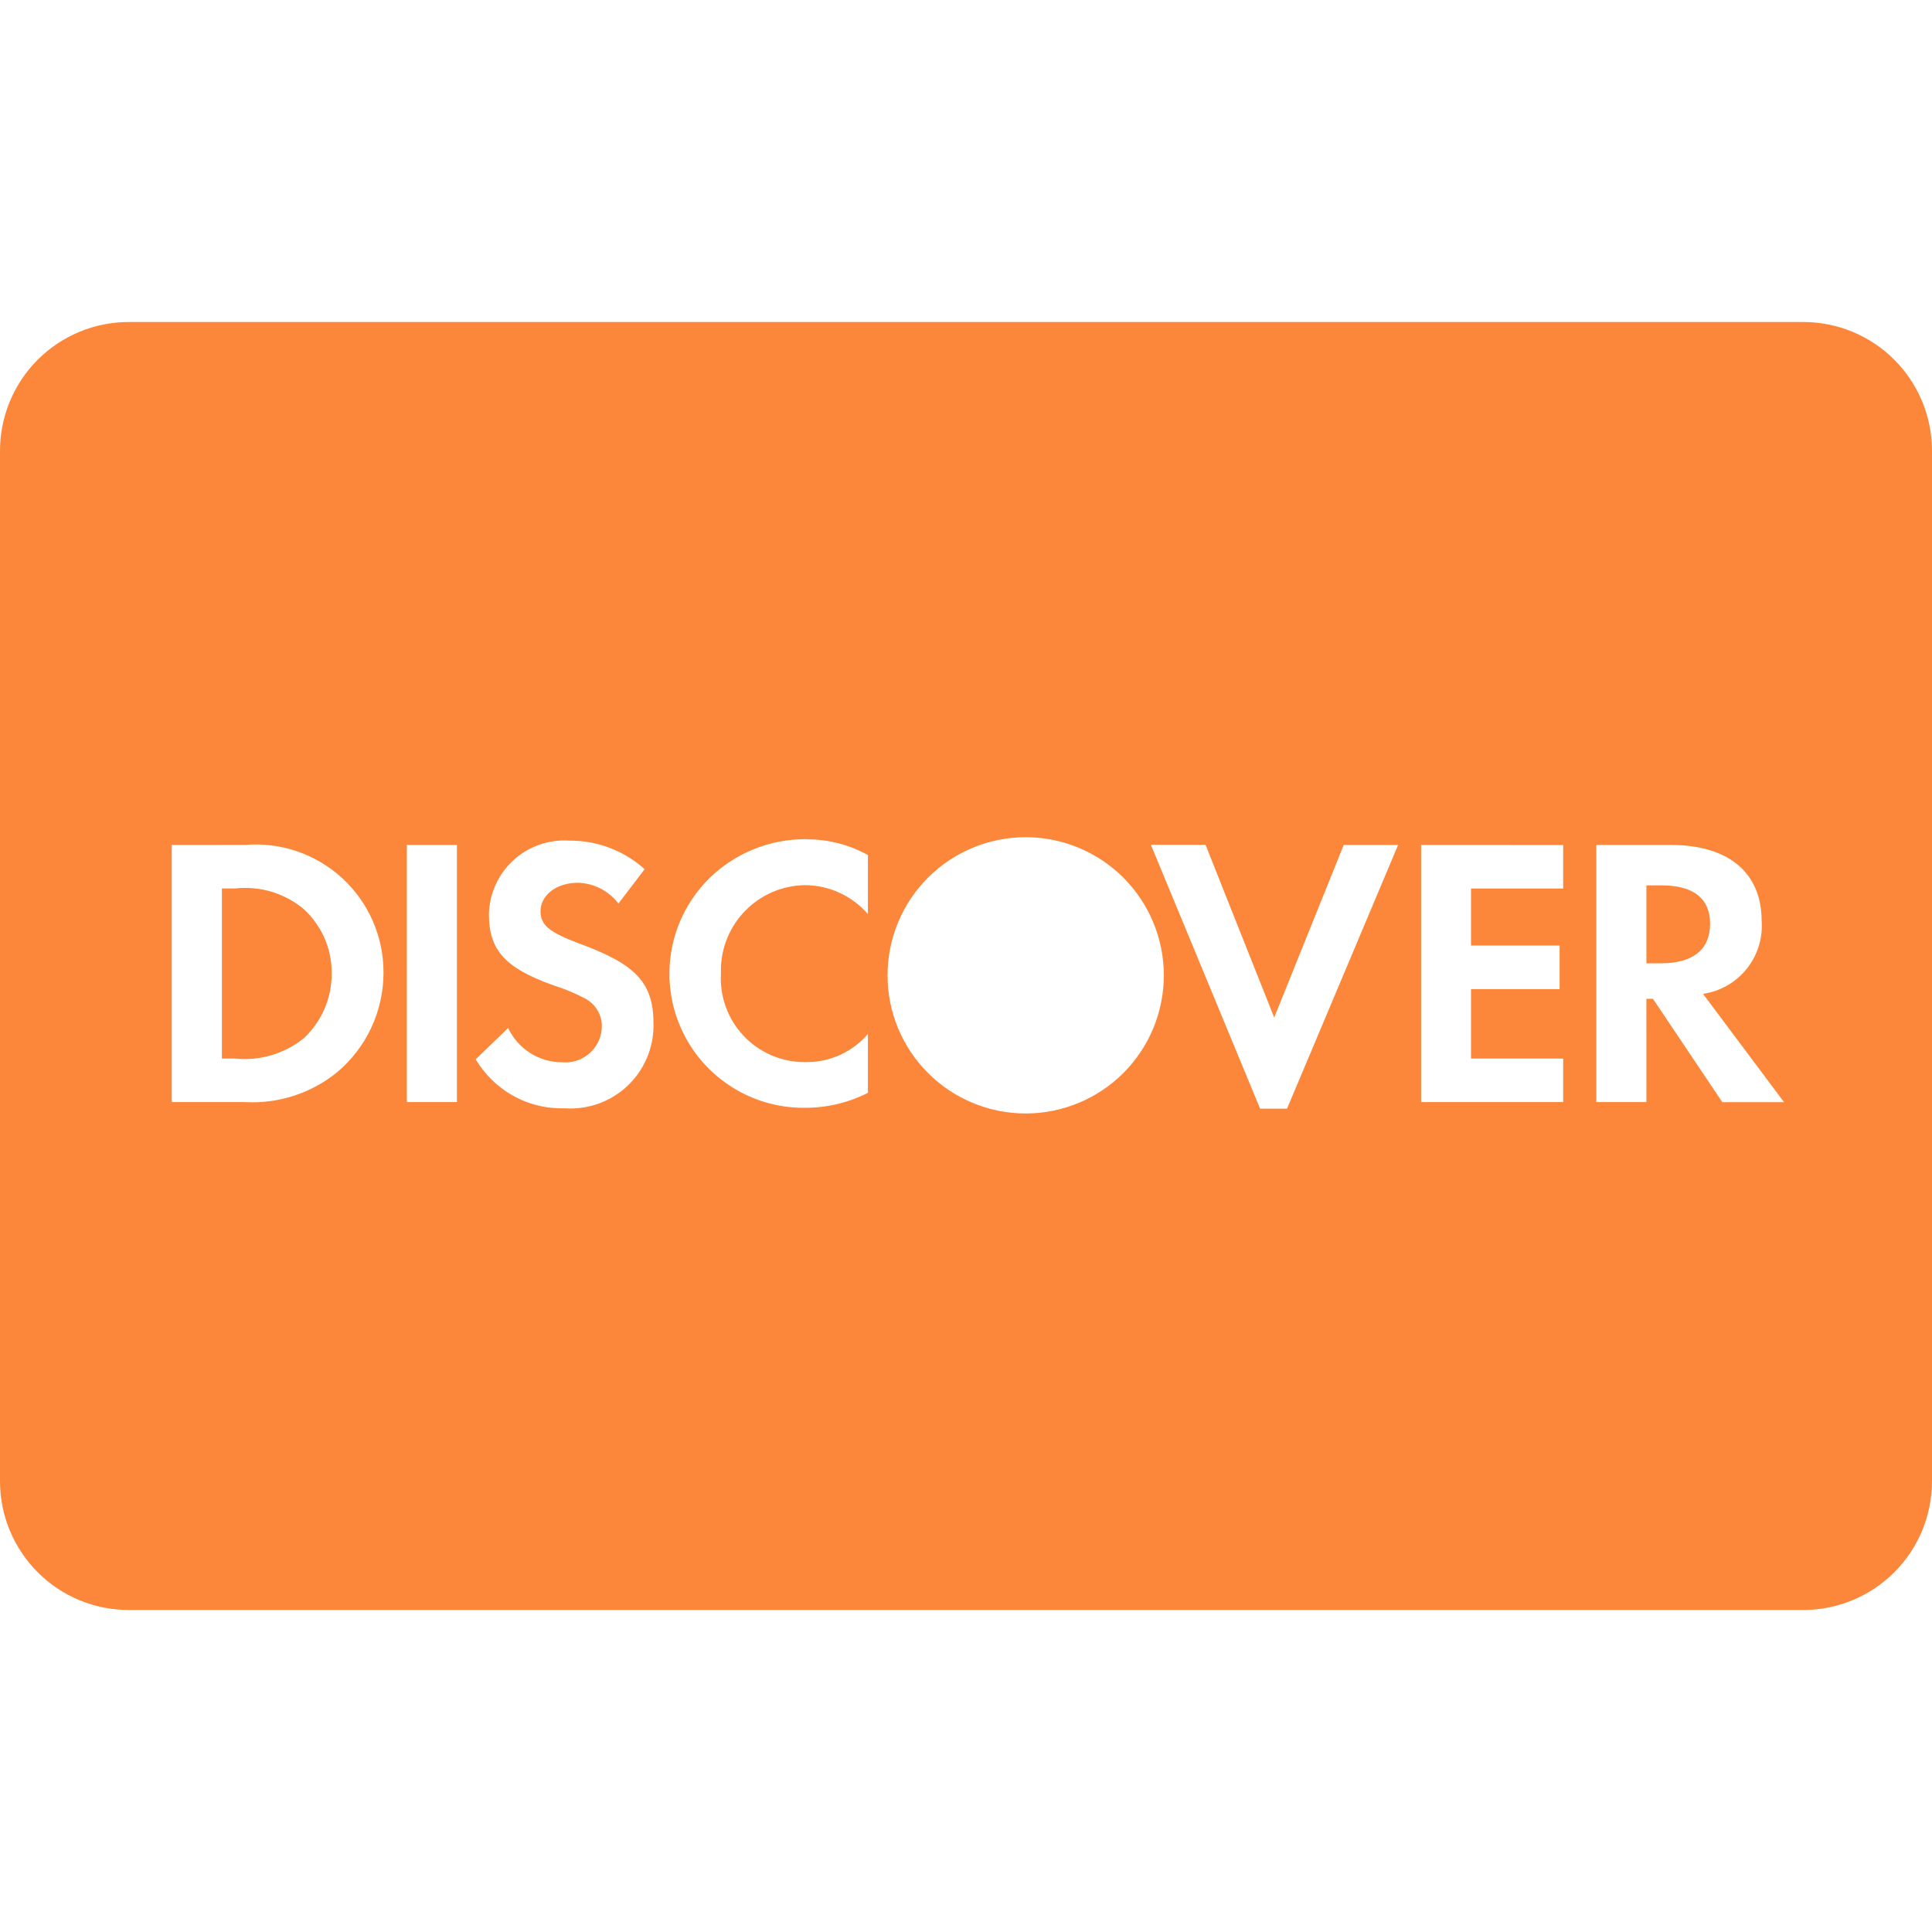 <svg width="48" height="48" viewBox="0 0 48 48" fill="none" xmlns="http://www.w3.org/2000/svg">
<path d="M44.8 40H3.2C2.351 40 1.537 39.663 0.937 39.063C0.337 38.463 0 37.649 0 36.8L0 11.2C0 10.351 0.337 9.537 0.937 8.937C1.537 8.337 2.351 8 3.2 8H44.8C45.649 8 46.463 8.337 47.063 8.937C47.663 9.537 48 10.351 48 11.2V36.8C48 37.649 47.663 38.463 47.063 39.063C46.463 39.663 45.649 40 44.8 40ZM25.483 20.8C24.572 20.8 23.7 21.162 23.056 21.805C22.412 22.449 22.051 23.322 22.051 24.232C22.051 25.142 22.412 26.015 23.056 26.659C23.7 27.302 24.572 27.664 25.483 27.664C26.393 27.664 27.266 27.302 27.91 26.659C28.553 26.015 28.915 25.142 28.915 24.232C28.915 23.322 28.553 22.449 27.91 21.805C27.266 21.162 26.393 20.8 25.483 20.8ZM28.595 20.992L31.307 27.544H31.976L34.736 20.992H33.385L31.657 25.28L29.951 20.988H28.592L28.595 20.992ZM12.621 25.543L11.819 26.319C12.257 27.052 13.048 27.536 13.951 27.536L14.036 27.535H14.032C14.314 27.554 14.597 27.516 14.863 27.422C15.13 27.327 15.374 27.179 15.581 26.986C15.787 26.794 15.952 26.561 16.065 26.301C16.178 26.042 16.236 25.763 16.236 25.48V25.435V25.437C16.236 24.424 15.809 23.959 14.397 23.444C13.651 23.165 13.429 22.985 13.429 22.641C13.429 22.237 13.829 21.932 14.359 21.932C14.554 21.937 14.745 21.986 14.919 22.075C15.093 22.164 15.244 22.29 15.363 22.445L15.365 22.448L16.016 21.595C15.508 21.137 14.848 20.884 14.164 20.885H14.137H14.139C13.887 20.869 13.634 20.904 13.396 20.988C13.159 21.072 12.94 21.203 12.754 21.374C12.568 21.544 12.418 21.75 12.314 21.98C12.21 22.21 12.153 22.458 12.147 22.711V22.713C12.147 23.601 12.544 24.044 13.717 24.468C14.051 24.575 14.336 24.697 14.605 24.845L14.579 24.832C14.692 24.9 14.787 24.997 14.852 25.112C14.918 25.228 14.953 25.358 14.953 25.491V25.493C14.952 25.733 14.857 25.962 14.687 26.131C14.517 26.3 14.287 26.396 14.048 26.396L13.983 26.393H13.985H13.968C13.377 26.393 12.868 26.048 12.628 25.549L12.624 25.54L12.621 25.543ZM20.028 20.849H20.008C19.114 20.848 18.256 21.199 17.619 21.825C17.15 22.29 16.829 22.883 16.698 23.53C16.567 24.177 16.631 24.849 16.882 25.459C17.133 26.07 17.56 26.592 18.109 26.959C18.657 27.327 19.302 27.523 19.963 27.523H20.003C20.572 27.523 21.108 27.385 21.583 27.141L21.563 27.151V25.688C21.197 26.115 20.66 26.384 20.059 26.387L19.991 26.388C19.706 26.388 19.425 26.33 19.164 26.218C18.903 26.105 18.667 25.94 18.473 25.733C18.278 25.526 18.128 25.281 18.031 25.013C17.935 24.746 17.894 24.461 17.912 24.177V24.183L17.911 24.109C17.911 22.949 18.843 22.007 19.999 21.991H20C20.623 21.995 21.18 22.271 21.56 22.707L21.563 22.709V21.243C21.097 20.985 20.573 20.851 20.04 20.852H20.029L20.028 20.849ZM40.904 24.815H41.067L42.791 27.383H44.324L42.311 24.692C42.739 24.63 43.127 24.407 43.398 24.069C43.668 23.731 43.8 23.303 43.767 22.872V22.877C43.767 21.68 42.943 20.992 41.507 20.992H39.66V27.381H40.905L40.904 24.815ZM35.307 20.992V27.381H38.837V26.3H36.547V24.575H38.748V23.492H36.547V22.075H38.837V20.993L35.307 20.992ZM10.108 20.992V27.381H11.352V20.992H10.108ZM4.267 20.992V27.381H6.089C6.917 27.427 7.732 27.163 8.375 26.64L8.368 26.645C8.728 26.345 9.018 25.971 9.218 25.547C9.418 25.124 9.524 24.662 9.528 24.193V24.157C9.528 23.718 9.438 23.283 9.261 22.88C9.085 22.478 8.826 22.116 8.503 21.818C8.179 21.521 7.798 21.294 7.382 21.151C6.966 21.009 6.525 20.955 6.087 20.992L6.099 20.991L4.267 20.992ZM5.848 26.3H5.513V22.073H5.848C6.153 22.04 6.462 22.069 6.756 22.158C7.05 22.248 7.323 22.396 7.557 22.595L7.553 22.592C7.977 22.985 8.241 23.545 8.241 24.167V24.183V24.181V24.195C8.241 24.823 7.977 25.389 7.555 25.789L7.553 25.791C7.071 26.18 6.454 26.364 5.837 26.3L5.847 26.301L5.848 26.3ZM41.268 23.933H40.905V21.997H41.288C42.072 21.997 42.487 22.325 42.487 22.945C42.487 23.591 42.065 23.933 41.268 23.933Z" fill="#FC873A"/>
</svg>
